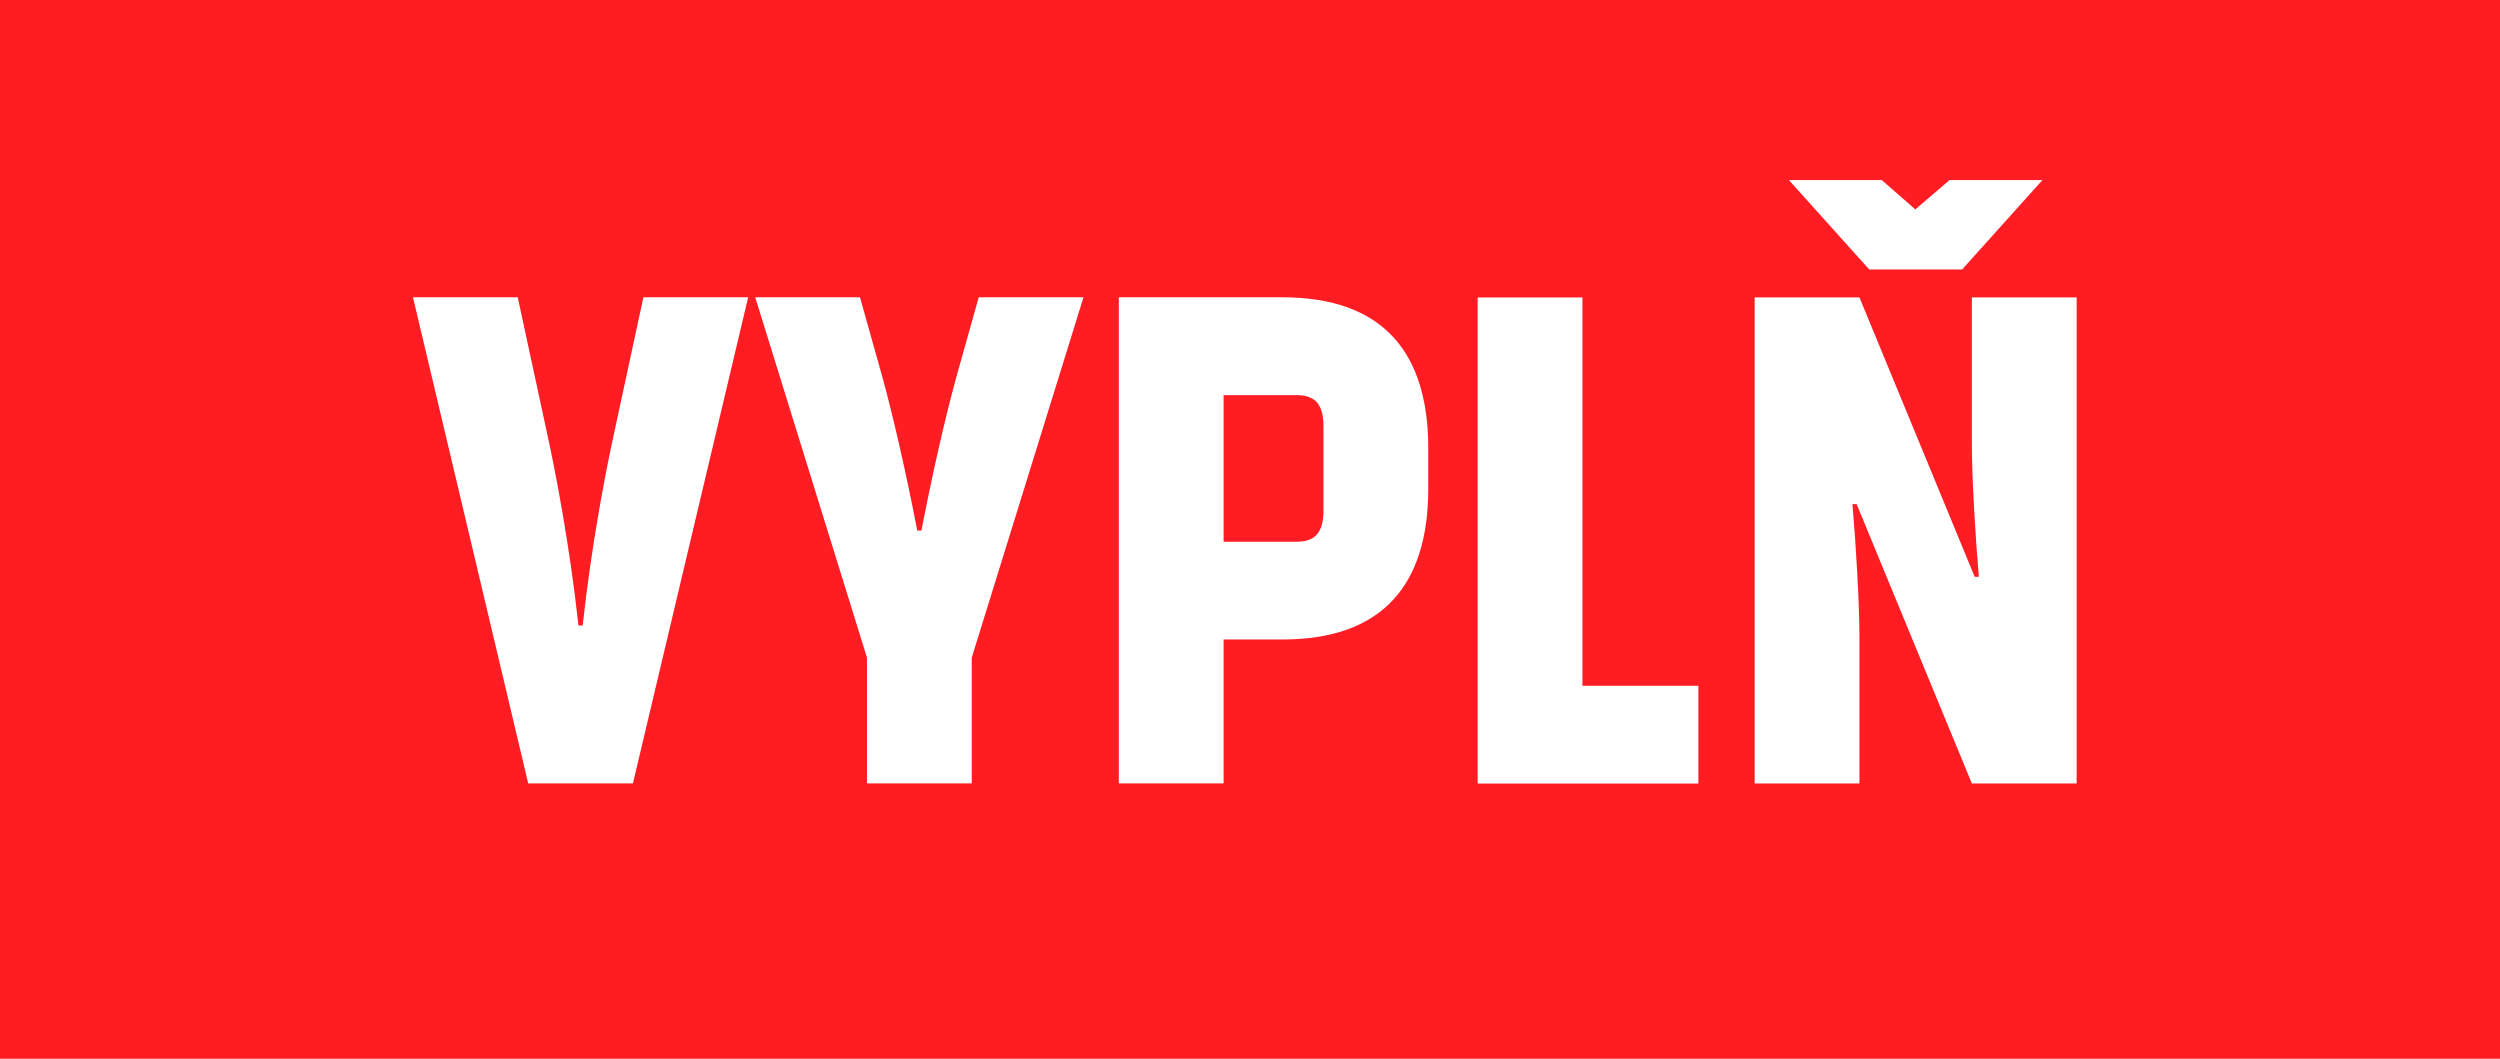 <?xml version="1.0" encoding="UTF-8"?>
<!-- Created with Inkscape (http://www.inkscape.org/) -->
<svg width="90.92mm" height="38.504mm" version="1.1" viewBox="0 0 90.92 38.504" xmlns="http://www.w3.org/2000/svg" xmlns:cc="http://creativecommons.org/ns#" xmlns:dc="http://purl.org/dc/elements/1.1/" xmlns:rdf="http://www.w3.org/1999/02/22-rdf-syntax-ns#">
 <g transform="translate(331.21 -297.4)">
  <g transform="translate(-458.2 580.83)">
   <path d="m126.99-283.43h90.92v38.504h-90.92z" fill="#ff1d23"/>
   <g fill="#fff" stroke-width=".265px" aria-label="VYPLŇ">
    <path d="m146.2-254.94-4.191-17.678h3.81l1.041 4.826c0.33 1.499 0.838 4.115 1.168 7.112h0.152c0.33-2.997 0.838-5.613 1.168-7.112l1.041-4.826h3.81l-4.191 17.678z"/>
    <path d="m158.52-254.94v-4.572l-4.064-13.106h3.81l0.813 2.896c0.406 1.473 0.889 3.607 1.27 5.588h0.152c0.381-1.981 0.864-4.115 1.27-5.588l0.813-2.896h3.81l-4.064 13.106v4.572z"/>
    <path d="m171.49-254.94h-3.81v-17.678h5.944c3.708 0 5.309 2.057 5.309 5.486v1.473c0 3.429-1.6 5.486-5.309 5.486h-2.134zm0-8.788h2.642c0.737 0 0.991-0.381 0.991-1.168v-2.997c0-0.787-0.254-1.168-0.991-1.168h-2.642z"/>
    <path d="m184.54-258.49h4.216v3.556h-8.026v-17.678h3.81z"/>
    <path d="m194.97-273.63-2.921-3.251h3.378l1.219 1.067 1.245-1.067h3.378l-2.921 3.251zm3.835 11.176h0.152c-0.127-1.448-0.254-3.632-0.254-4.826v-5.334h3.81v17.678h-3.81l-4.191-10.16h-0.152c0.127 1.448 0.254 3.632 0.254 4.826v5.334h-3.81v-17.678h3.81z"/>
   </g>
  </g>
 </g>
</svg>
